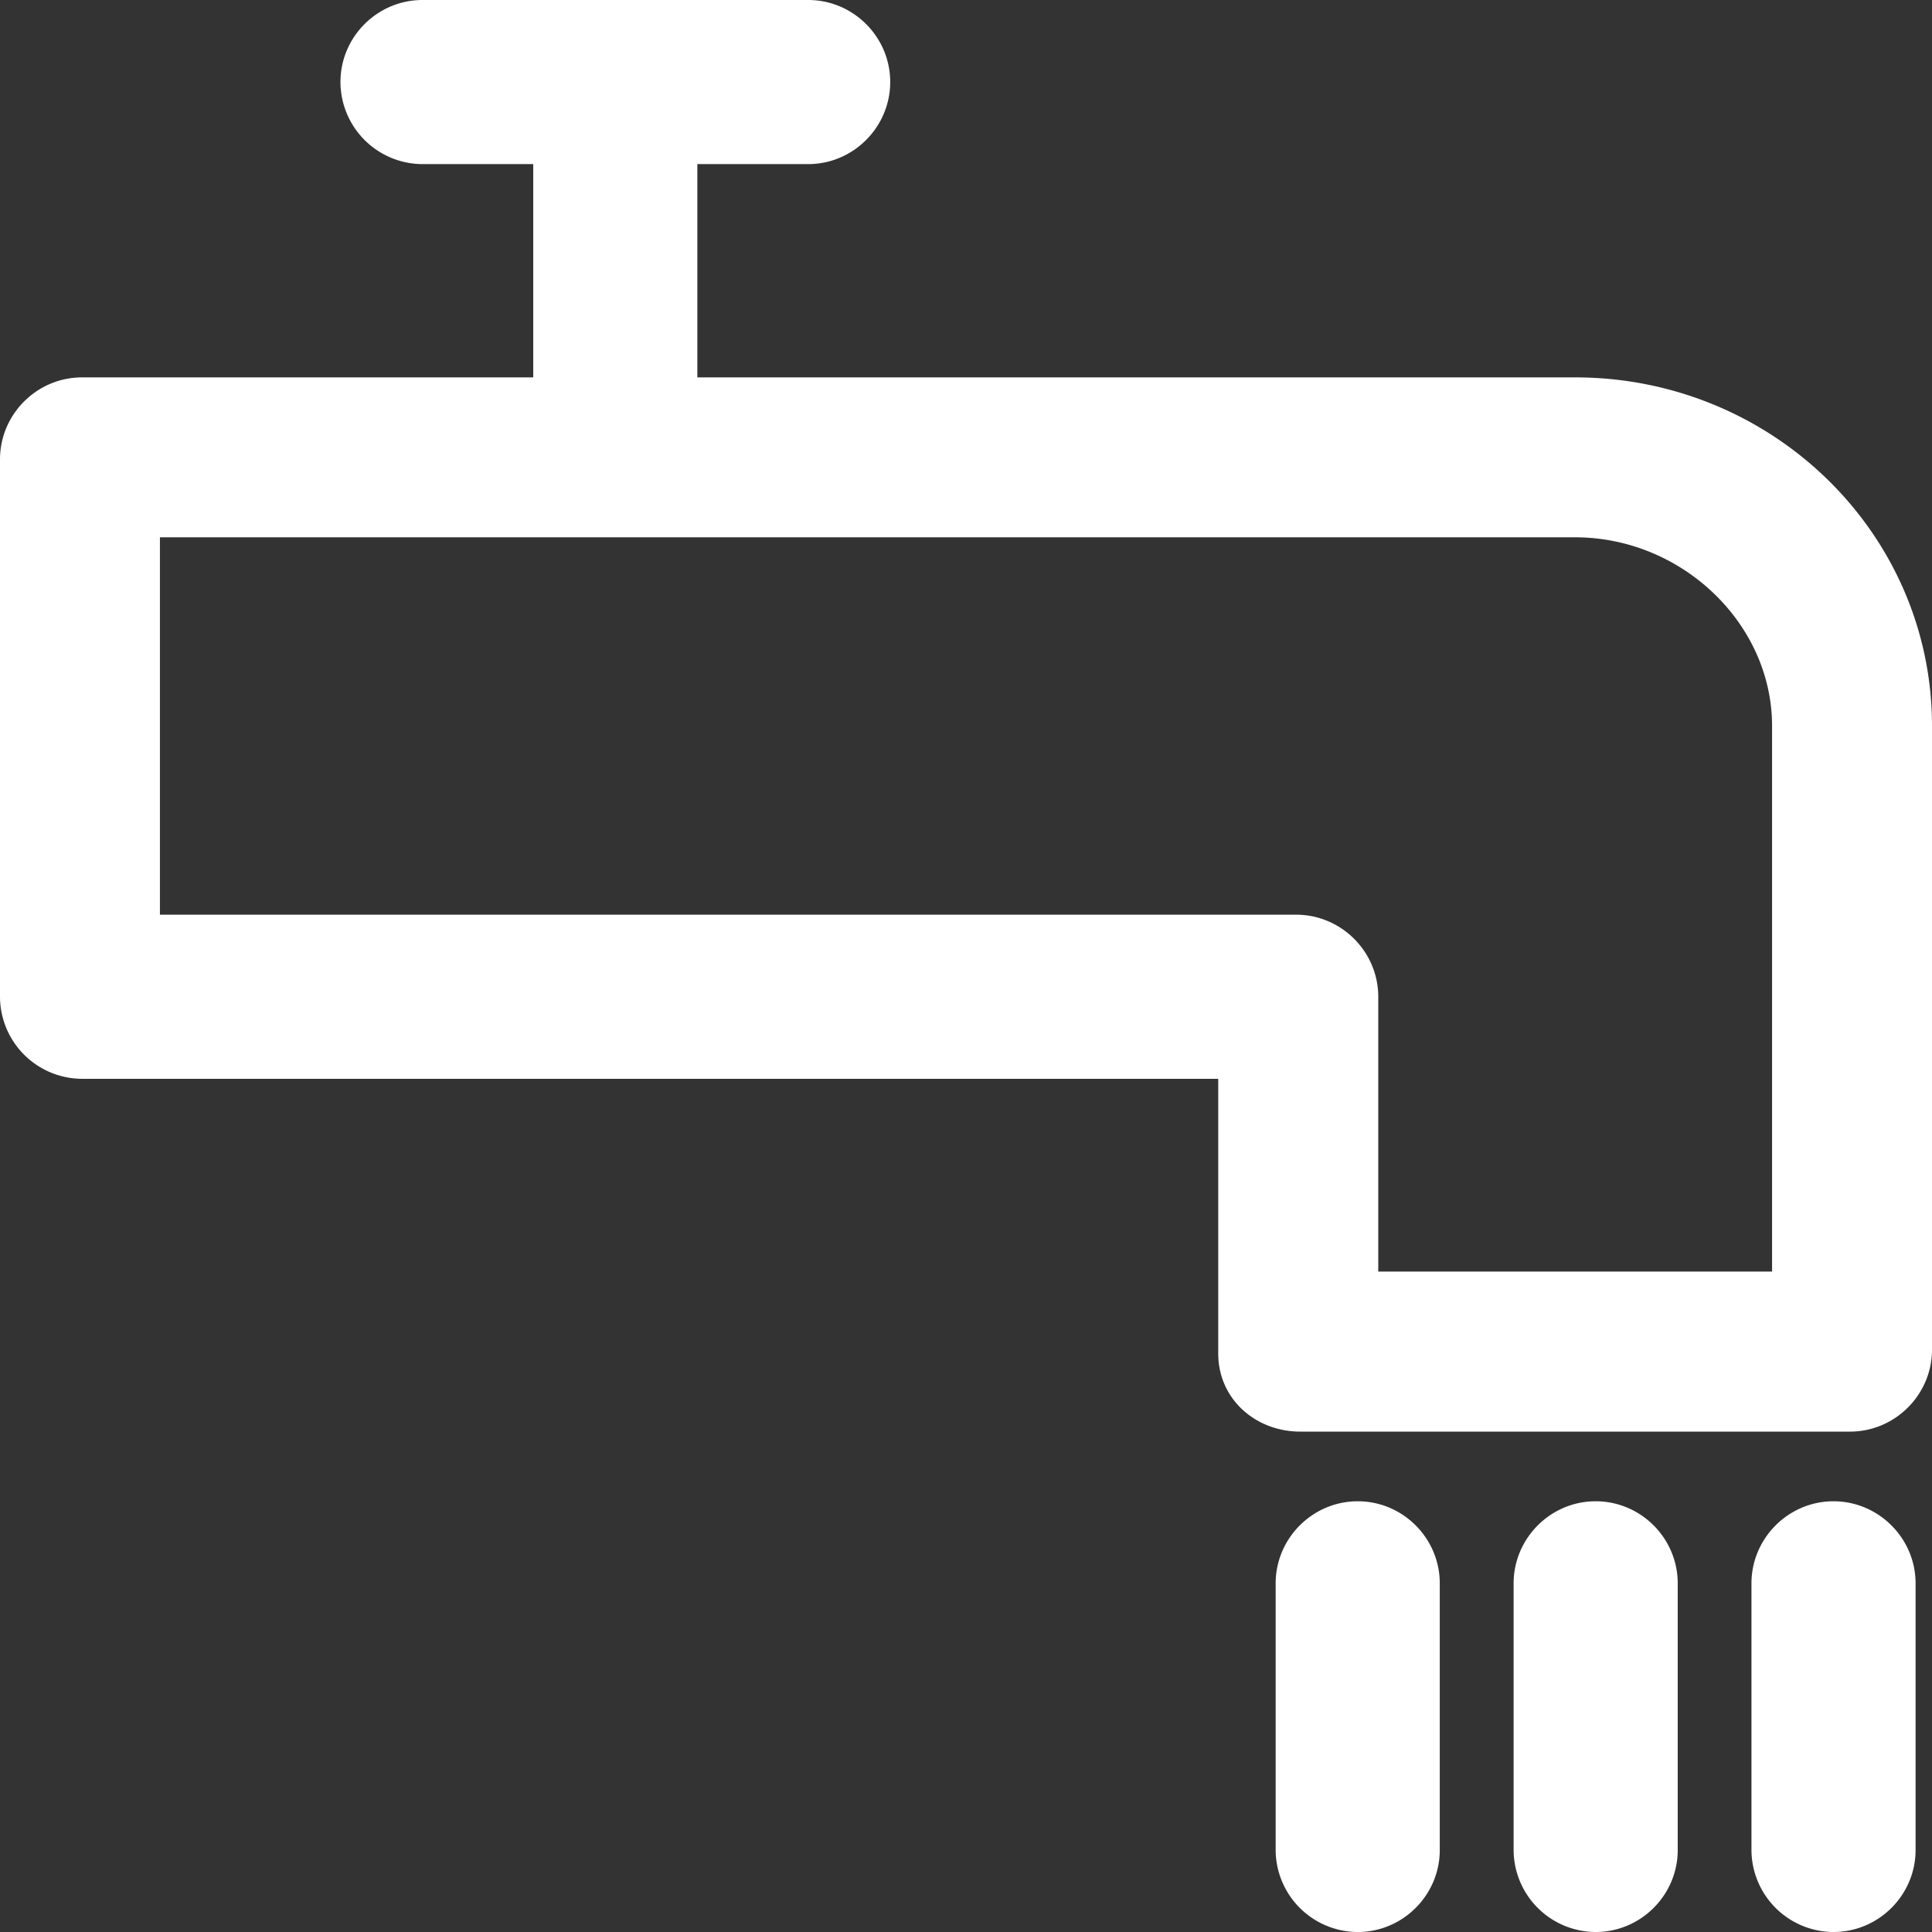 <svg width="18" height="18" viewBox="0 0 18 18" fill="none" xmlns="http://www.w3.org/2000/svg">
    <rect x="0" y="0" width="18" height="18" fill="#333333" stroke="none"/>
    <g clip-path="url(#2nooia9bja)" fill="#fff">
        <path d="M17.082 13.987c.42 0 .765.344.765.765v2.484c0 .42-.344.764-.765.764a.767.767 0 0 1-.764-.764v-2.484c0-.42.344-.765.764-.765zM14.867 13.987c.42 0 .764.344.764.765v2.484c0 .42-.344.764-.764.764a.767.767 0 0 1-.765-.764v-2.484c0-.42.344-.765.764-.765zM12.65 13.987c.42 0 .764.344.764.765v2.484c0 .42-.344.764-.764.764a.767.767 0 0 1-.765-.764v-2.484c0-.42.344-.765.765-.765zM.764 3.516h4.204V1.529H3.936a.767.767 0 0 1-.764-.765c0-.42.344-.764.764-.764H7.53c.42 0 .764.344.764.764 0 .42-.344.765-.764.765H6.497v1.987h8.178C16.51 3.516 18 4.968 18 6.764v5.81c0 .42-.344.764-.764.764h-5.121c-.42 0-.765-.306-.765-.727v-2.56H.764A.767.767 0 0 1 0 9.287V4.28c0-.42.344-.764.764-.764zm11.312 5.006c.42 0 .765.344.765.765v2.56h3.669V6.764c0-.955-.841-1.758-1.835-1.758H1.49v3.516h10.586z"/>
    </g>
    <defs>
        <clipPath id="2nooia9bja">
            <path fill="#fff" transform="matrix(-1 0 0 1 18 0)" d="M0 0h18v18H0z"/>
        </clipPath>
    </defs>
</svg>
